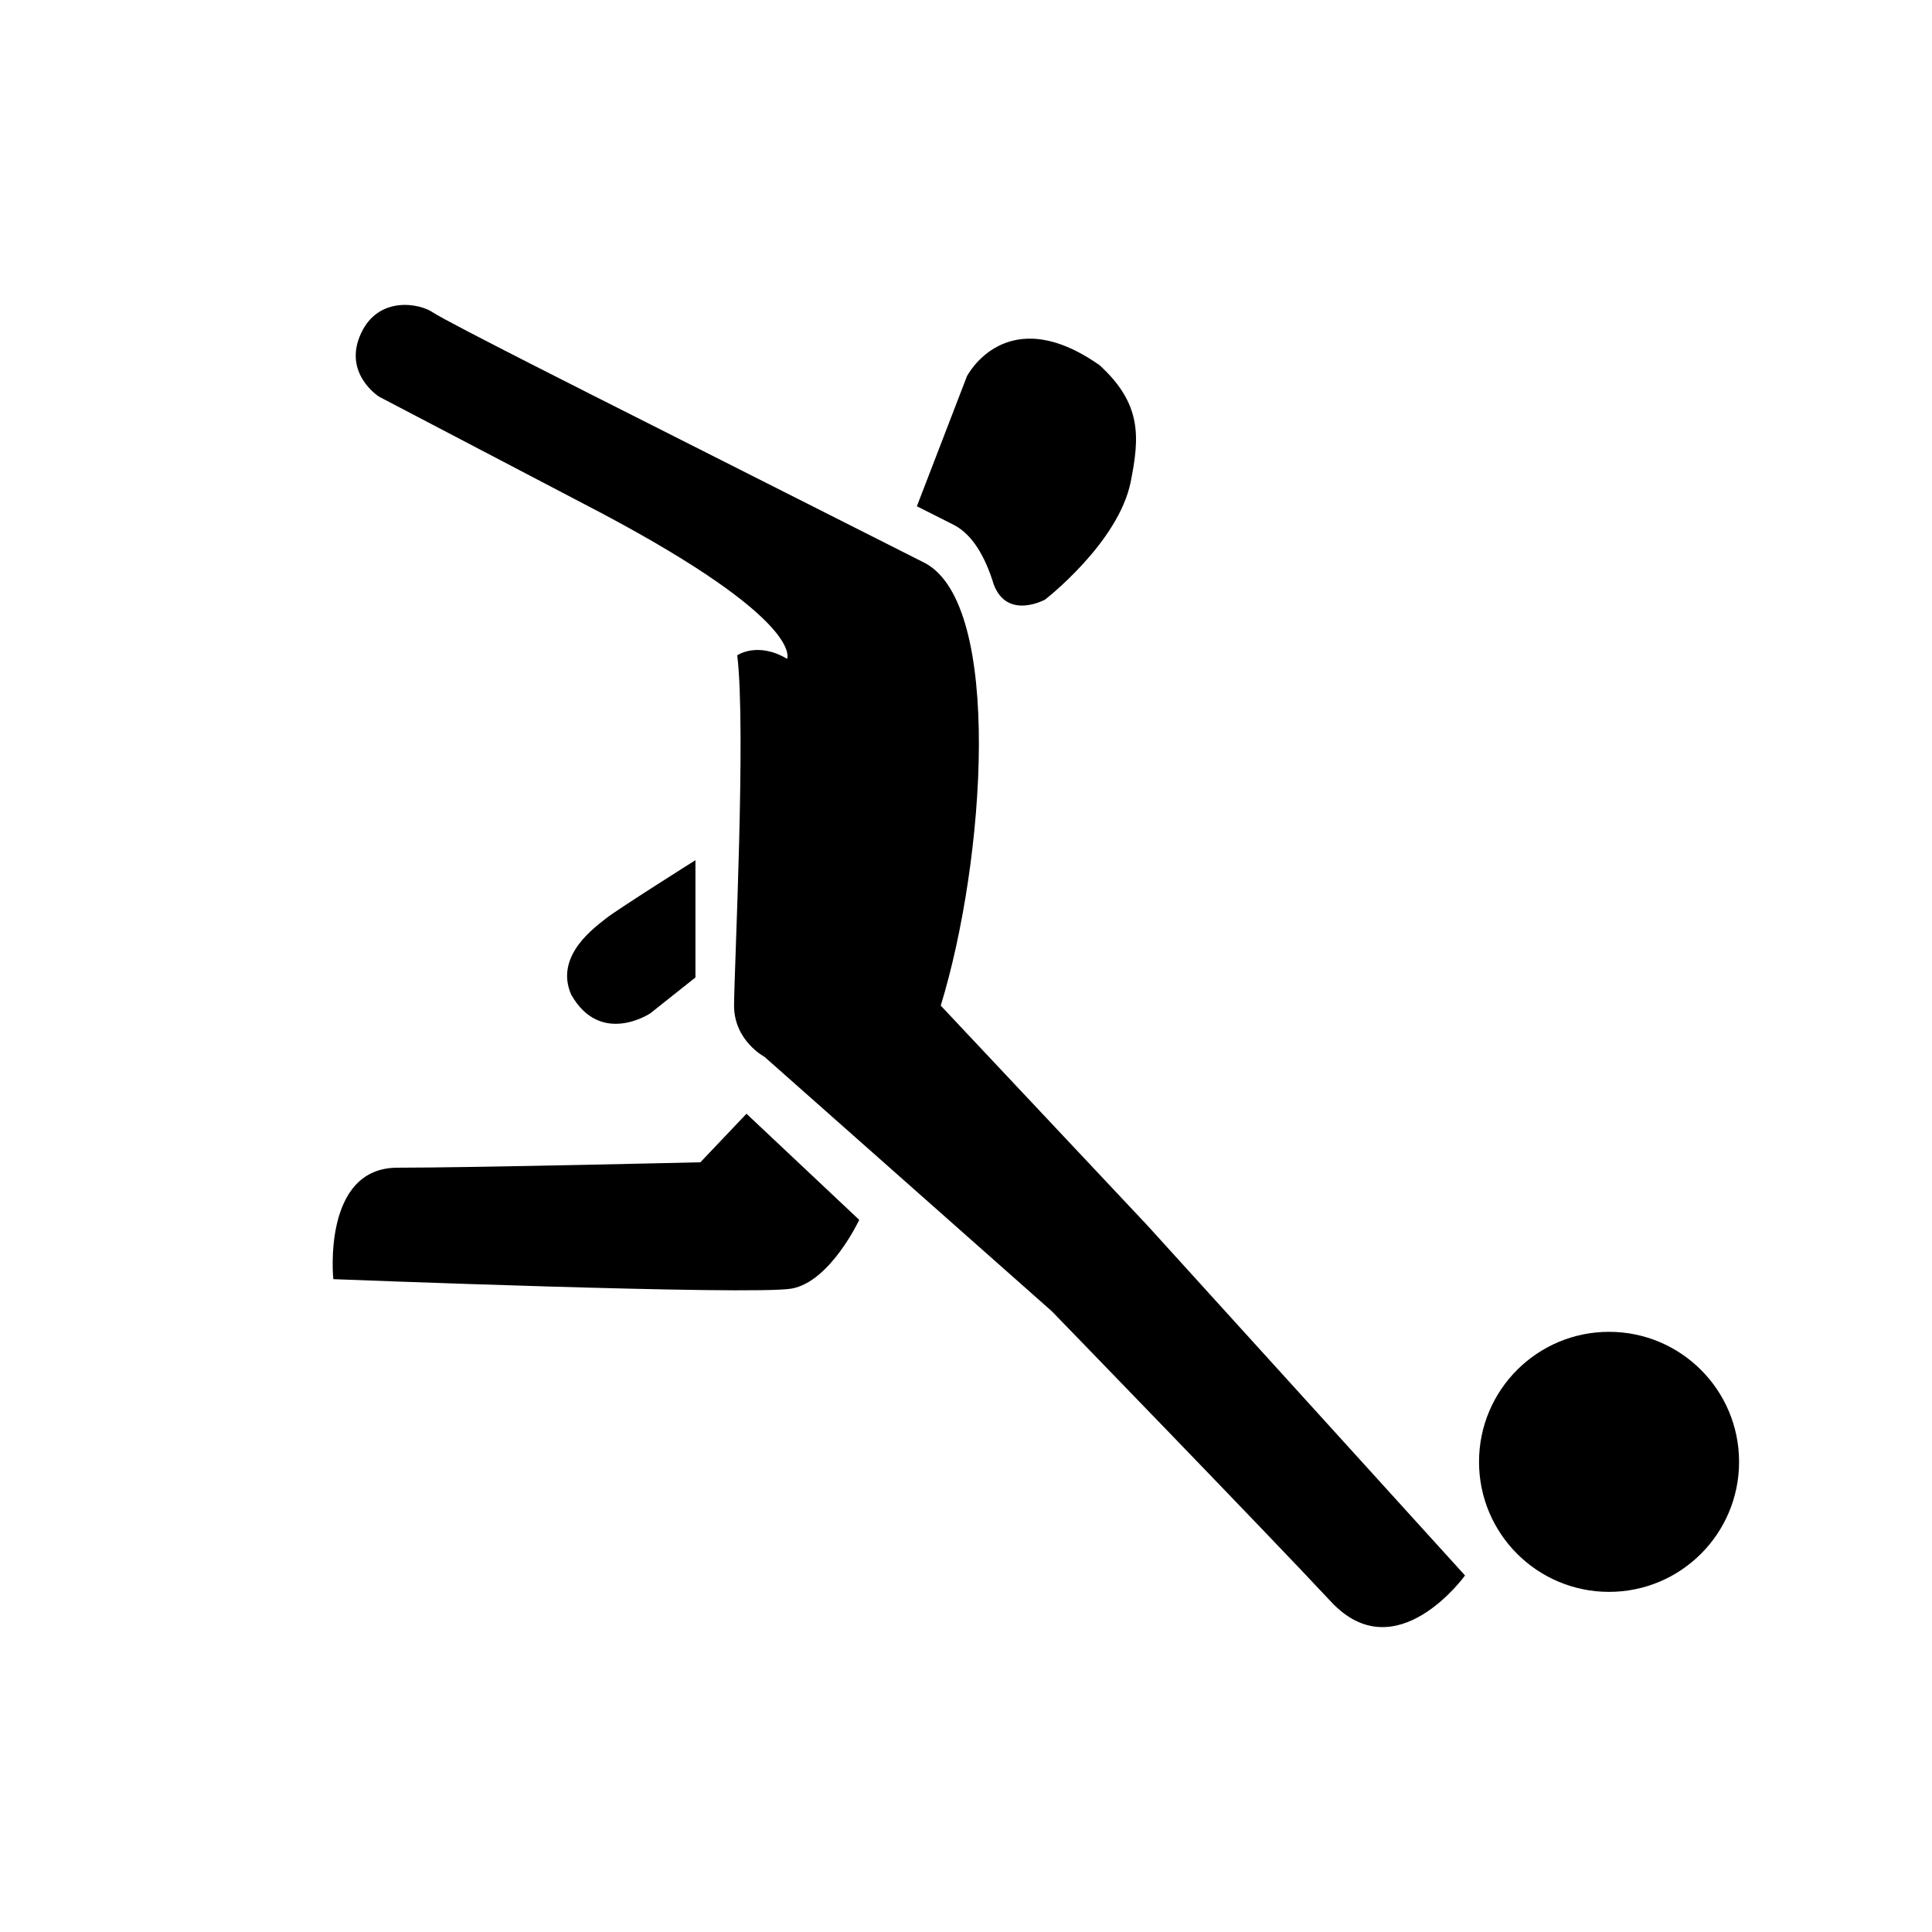 <svg xmlns="http://www.w3.org/2000/svg" xmlns:xlink="http://www.w3.org/1999/xlink" version="1.1" x="0px" y="0px" width="100px" height="100px" viewBox="0 0 100 100" enable-background="new 0 0 100 100" xml:space="preserve">
<g id="Captions">
</g>
<g id="Your_Icon">
	<path fill="#000000" d="M47.882,29.146c4.047,2.172,3.11,15.406,0.811,22.904l10.692,11.375l16.444,18.121   c0,0-3.571,4.97-6.938,1.355C65.52,79.286,54.442,67.87,54.442,67.87L39.574,54.705c0,0-1.581-0.836-1.579-2.655   c0.004-1.817,0.631-14.341,0.164-18.132c0,0,1.047-0.728,2.58,0.182c0,0,0.966-1.931-9.605-7.541L19.62,20.532   c0,0-1.905-1.203-0.929-3.288c0.912-1.945,3.028-1.548,3.723-1.069c0.695,0.48,9.521,4.918,9.521,4.918"/>
	<circle fill="#000000" cx="83.284" cy="75.665" r="6.73"/>
	<path fill="#000000" d="M44.474,63.14c0,0-1.491,3.189-3.493,3.556c-2.002,0.364-23.729-0.487-23.729-0.487   s-0.598-5.769,3.322-5.769c3.919,0,15.678-0.281,15.678-0.281l2.386-2.512L44.474,63.14z"/>
	<path fill="#000000" d="M35.996,44.523v6.071l-2.335,1.854c0,0-2.578,1.726-4.098-0.97c-0.888-2.034,1.289-3.521,1.818-3.951   C31.912,47.097,35.996,44.523,35.996,44.523z"/>
	<path fill="#000000" d="M54.092,31.035c0,0-1.963,1.077-2.659-0.792c-0.447-1.459-1.103-2.558-2.03-3.057l-1.181-0.597   c-0.064-0.032-0.129-0.066-0.188-0.094l-0.577-0.29l2.591-6.729c0,0,2.028-3.971,6.867-0.572c2.192,2.003,2.07,3.721,1.613,6.021   C57.901,28.093,54.092,31.035,54.092,31.035z"/>
</g>
</svg>